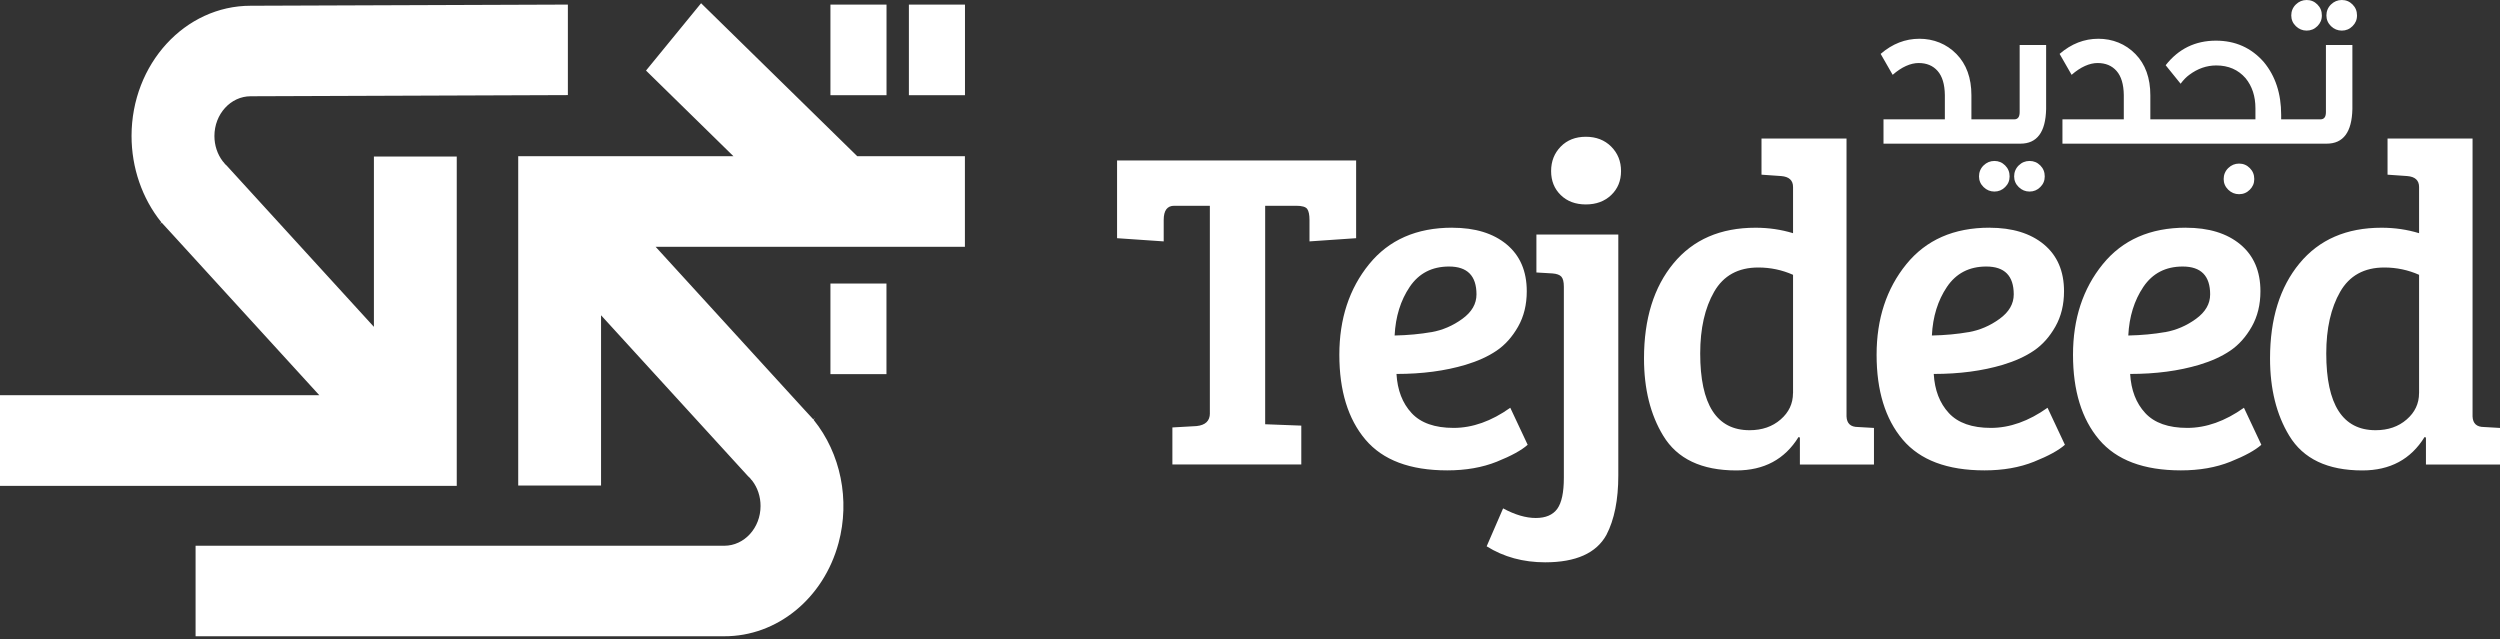 <svg width="133" height="34" viewBox="0 0 133 34" fill="none" xmlns="http://www.w3.org/2000/svg">
<rect x="0" y="0" width="133" height="34" fill="#333333" stroke="none"/>
<path fill-rule="evenodd" clip-rule="evenodd" d="M115.099 7.643H121.871V7.643H123.778C124.665 7.643 125.121 7.028 125.147 5.8V2.395H123.739V5.966C123.739 6.223 123.642 6.35 123.445 6.35H122.062V6.35H121.358V6.106C121.358 4.981 121.052 4.046 120.436 3.303C119.771 2.543 118.921 2.163 117.889 2.163C116.787 2.163 115.896 2.599 115.213 3.47L116.008 4.454C116.163 4.249 116.317 4.091 116.47 3.981C116.915 3.649 117.392 3.482 117.904 3.482C118.551 3.482 119.072 3.707 119.465 4.16C119.814 4.586 119.989 5.121 119.989 5.76V6.35L115.295 6.35H114.398V5.069C114.398 4.147 114.133 3.415 113.604 2.874C113.075 2.332 112.384 2.062 111.633 2.062C110.881 2.062 110.195 2.329 109.571 2.867L110.21 3.981C110.687 3.562 111.166 3.353 111.592 3.353C112.017 3.353 112.354 3.493 112.602 3.776C112.85 4.059 112.978 4.484 112.986 5.056V6.35H109.722V7.643H109.726L115.099 7.643ZM122.139 1.391C121.977 1.233 121.895 1.043 121.895 0.82C121.895 0.598 121.977 0.395 122.139 0.238C122.301 0.08 122.493 0 122.715 0C122.938 0 123.128 0.08 123.285 0.238C123.443 0.395 123.523 0.589 123.523 0.82C123.523 1.052 123.443 1.233 123.285 1.391C123.128 1.548 122.938 1.628 122.715 1.628C122.493 1.628 122.301 1.548 122.139 1.391ZM124.009 1.391C123.847 1.233 123.765 1.043 123.765 0.82C123.765 0.598 123.847 0.395 124.009 0.238C124.171 0.08 124.363 0 124.585 0C124.808 0 124.998 0.08 125.155 0.238C125.313 0.395 125.393 0.589 125.393 0.82C125.393 1.052 125.313 1.233 125.155 1.391C124.998 1.548 124.808 1.628 124.585 1.628C124.363 1.628 124.171 1.548 124.009 1.391ZM100.202 7.643V6.35H103.466V5.056C103.458 4.484 103.33 4.059 103.082 3.776C102.834 3.493 102.497 3.353 102.072 3.353C101.646 3.353 101.167 3.562 100.69 3.981L100.051 2.867C100.675 2.329 101.361 2.062 102.113 2.062C102.864 2.062 103.555 2.332 104.084 2.874C104.613 3.415 104.879 4.147 104.879 5.069V6.35L105.578 6.35H107.152C107.349 6.35 107.446 6.222 107.446 5.965V2.394H108.854V5.799C108.828 7.028 108.372 7.643 107.485 7.643L105.775 7.643H100.206H100.202ZM86.094 25.294V12.48L86.09 12.478H81.737V14.496L82.588 14.546C82.815 14.563 82.974 14.62 83.063 14.717C83.151 14.814 83.197 14.993 83.197 15.252V25.418C83.197 26.197 83.08 26.748 82.845 27.072C82.609 27.395 82.229 27.557 81.703 27.557C81.176 27.557 80.597 27.387 79.965 27.046L79.09 29.064C79.999 29.632 81.035 29.915 82.204 29.915C83.84 29.915 84.926 29.427 85.462 28.456C85.883 27.646 86.094 26.592 86.094 25.294ZM82.519 9.101C82.519 9.619 82.689 10.044 83.031 10.377C83.37 10.709 83.816 10.876 84.367 10.876C84.918 10.876 85.367 10.709 85.716 10.377C86.064 10.044 86.239 9.621 86.239 9.101C86.239 8.58 86.064 8.149 85.716 7.799C85.367 7.451 84.918 7.276 84.367 7.276C83.816 7.276 83.372 7.451 83.031 7.799C82.689 8.149 82.519 8.583 82.519 9.101ZM64.364 21.987V10.947H62.468C62.095 10.947 61.909 11.197 61.909 11.7V12.842L59.428 12.672V8.537H72.146V12.672L69.665 12.842V11.7C69.665 11.424 69.624 11.23 69.544 11.117C69.462 11.005 69.267 10.947 68.961 10.947H67.307V22.57L69.229 22.643V24.709H62.371V22.74L63.66 22.667C64.131 22.617 64.366 22.39 64.366 21.987H64.364ZM77.26 12.115C78.475 12.115 79.441 12.411 80.153 13.002C80.866 13.594 81.224 14.425 81.224 15.494C81.224 16.206 81.071 16.835 80.762 17.379C80.453 17.923 80.073 18.348 79.62 18.655C79.166 18.964 78.614 19.214 77.966 19.408C76.88 19.732 75.656 19.894 74.293 19.894C74.343 20.754 74.608 21.447 75.096 21.974C75.582 22.5 76.329 22.764 77.333 22.764C78.337 22.764 79.344 22.407 80.347 21.693L81.272 23.662C80.948 23.953 80.399 24.254 79.631 24.562C78.86 24.871 77.981 25.024 76.992 25.024C75.014 25.024 73.563 24.478 72.639 23.384C71.715 22.289 71.253 20.786 71.253 18.873C71.253 16.96 71.78 15.356 72.834 14.058C73.887 12.76 75.362 12.113 77.26 12.113V12.115ZM76.154 17.67C76.746 17.564 77.292 17.329 77.795 16.964C78.299 16.599 78.549 16.165 78.549 15.662C78.549 14.673 78.063 14.179 77.089 14.179C76.18 14.179 75.485 14.54 74.997 15.261C74.511 15.982 74.243 16.846 74.194 17.849C74.906 17.834 75.558 17.772 76.152 17.668L76.154 17.67ZM93.394 12.115C94.092 12.115 94.757 12.212 95.39 12.406V9.949C95.39 9.593 95.178 9.399 94.757 9.366L93.712 9.293V7.371H98.235V22.157C98.251 22.531 98.453 22.717 98.844 22.717L99.695 22.766V24.712H95.754V23.276L95.681 23.252C94.951 24.435 93.848 25.027 92.373 25.027C90.525 25.027 89.227 24.412 88.482 23.179C87.802 22.06 87.461 20.691 87.461 19.07C87.461 16.962 87.984 15.276 89.029 14.011C90.074 12.745 91.529 12.115 93.394 12.115ZM95.39 20.918V14.62C94.807 14.361 94.189 14.231 93.541 14.231C92.47 14.231 91.689 14.661 91.194 15.52C90.7 16.379 90.451 17.474 90.451 18.802C90.451 21.525 91.326 22.887 93.077 22.887C93.742 22.887 94.293 22.697 94.731 22.315C95.169 21.935 95.387 21.469 95.387 20.916L95.39 20.918ZM108.735 13.002C108.022 12.411 107.057 12.115 105.842 12.115V12.113C103.944 12.113 102.469 12.76 101.415 14.058C100.362 15.356 99.835 16.96 99.835 18.873C99.835 20.786 100.297 22.289 101.221 23.384C102.145 24.478 103.596 25.024 105.574 25.024C106.563 25.024 107.442 24.871 108.212 24.562C108.981 24.254 109.529 23.953 109.853 23.662L108.929 21.693C107.925 22.407 106.919 22.764 105.915 22.764C104.911 22.764 104.164 22.5 103.678 21.974C103.19 21.447 102.925 20.754 102.875 19.894C104.237 19.894 105.462 19.732 106.548 19.408C107.195 19.214 107.748 18.964 108.202 18.655C108.655 18.348 109.035 17.923 109.344 17.379C109.653 16.835 109.806 16.206 109.806 15.494C109.806 14.425 109.447 13.594 108.735 13.002ZM107.131 15.662C107.131 16.165 106.88 16.599 106.377 16.964C105.874 17.329 105.328 17.564 104.736 17.67L104.734 17.668C104.14 17.772 103.488 17.834 102.776 17.849C102.825 16.846 103.093 15.982 103.579 15.261C104.067 14.54 104.762 14.179 105.671 14.179C106.645 14.179 107.131 14.673 107.131 15.662ZM116.291 12.115C117.506 12.115 118.472 12.411 119.184 13.002C119.897 13.594 120.255 14.425 120.255 15.494C120.255 16.206 120.102 16.835 119.793 17.379C119.484 17.923 119.104 18.348 118.651 18.655C118.197 18.964 117.645 19.214 116.997 19.408C115.911 19.732 114.687 19.894 113.324 19.894C113.374 20.754 113.639 21.447 114.127 21.974C114.613 22.5 115.36 22.764 116.364 22.764C117.368 22.764 118.374 22.407 119.378 21.693L120.303 23.662C119.979 23.953 119.43 24.254 118.662 24.562C117.891 24.871 117.012 25.024 116.023 25.024C114.045 25.024 112.594 24.478 111.67 23.384C110.746 22.289 110.284 20.786 110.284 18.873C110.284 16.96 110.811 15.356 111.865 14.058C112.918 12.76 114.393 12.113 116.291 12.113V12.115ZM115.185 17.67C115.777 17.564 116.323 17.329 116.826 16.964C117.329 16.599 117.58 16.165 117.58 15.662C117.58 14.673 117.094 14.179 116.12 14.179C115.211 14.179 114.516 14.54 114.028 15.261C113.542 15.982 113.274 16.846 113.225 17.849C113.937 17.834 114.589 17.772 115.183 17.668L115.185 17.67ZM128.695 12.406C128.062 12.212 127.397 12.115 126.7 12.115C124.834 12.115 123.379 12.745 122.334 14.011C121.289 15.276 120.766 16.962 120.766 19.07C120.766 20.691 121.107 22.06 121.787 23.179C122.532 24.412 123.83 25.027 125.678 25.027C127.153 25.027 128.256 24.435 128.986 23.252L129.06 23.276V24.712H133V22.766L132.149 22.717C131.759 22.717 131.556 22.531 131.54 22.157V7.371H127.017V9.293L128.062 9.366C128.483 9.399 128.695 9.593 128.695 9.949V12.406ZM128.695 14.62V20.918L128.693 20.916C128.693 21.469 128.474 21.935 128.036 22.315C127.598 22.697 127.047 22.887 126.382 22.887C124.631 22.887 123.757 21.525 123.757 18.802C123.757 17.474 124.005 16.379 124.499 15.52C124.994 14.661 125.775 14.231 126.846 14.231C127.494 14.231 128.112 14.361 128.695 14.62ZM105.283 9.383C105.283 9.606 105.365 9.796 105.527 9.953C105.689 10.111 105.881 10.191 106.103 10.191C106.325 10.191 106.515 10.111 106.673 9.953C106.831 9.796 106.911 9.614 106.911 9.383C106.911 9.152 106.831 8.958 106.673 8.8C106.515 8.643 106.325 8.563 106.103 8.563C105.881 8.563 105.689 8.643 105.527 8.8C105.365 8.958 105.283 9.161 105.283 9.383ZM107.152 9.383C107.152 9.606 107.234 9.796 107.396 9.953C107.558 10.111 107.751 10.191 107.973 10.191C108.195 10.191 108.385 10.111 108.543 9.953C108.701 9.796 108.78 9.614 108.78 9.383C108.78 9.152 108.701 8.958 108.543 8.8C108.385 8.643 108.195 8.563 107.973 8.563C107.751 8.563 107.558 8.643 107.396 8.8C107.234 8.958 107.152 9.161 107.152 9.383ZM118.299 9.524C118.299 9.746 118.381 9.936 118.543 10.094C118.705 10.252 118.897 10.331 119.119 10.331C119.342 10.331 119.532 10.252 119.689 10.094C119.847 9.936 119.927 9.755 119.927 9.524C119.927 9.293 119.847 9.098 119.689 8.941C119.532 8.783 119.342 8.703 119.119 8.703C118.897 8.703 118.705 8.783 118.543 8.941C118.381 9.098 118.299 9.301 118.299 9.524ZM44.179 0.244H47.163V5.063H44.179V0.244ZM47.16 15.084H44.179V19.903H47.16V15.084ZM48.353 0.244H51.337V5.063H48.353V0.244ZM30.211 0.244L13.339 0.306C9.842 0.302 7.002 3.403 6.998 7.231C6.998 8.919 7.559 10.552 8.578 11.819L8.52 11.921L8.596 11.838L9.157 12.45L16.988 21.026H0V25.847H24.299V8.328H19.892V17.388L12.104 8.859C12.078 8.833 12.061 8.816 12.046 8.796C11.994 8.757 11.949 8.71 11.914 8.652C11.899 8.636 11.884 8.621 11.871 8.604L11.85 8.58C11.562 8.202 11.407 7.727 11.407 7.237C11.407 6.071 12.268 5.123 13.335 5.121L30.211 5.059V0.244ZM45.606 8.31H51.333V13.13H34.88L42.711 21.706L43.272 22.315L43.346 22.233L43.287 22.338C44.73 24.126 45.228 26.601 44.611 28.887C43.816 31.837 41.338 33.86 38.526 33.849H10.405V29.034H38.533C39.597 29.032 40.461 28.086 40.461 26.92C40.463 26.43 40.308 25.953 40.021 25.577L39.999 25.551C39.986 25.536 39.971 25.521 39.956 25.506C39.919 25.45 39.876 25.4 39.824 25.361C39.805 25.34 39.785 25.32 39.766 25.301L39.766 25.301L31.976 16.772V25.832H27.569V8.31H39.019L34.368 3.754L37.298 0.172L45.606 8.31Z" fill="white"/>
</svg>

